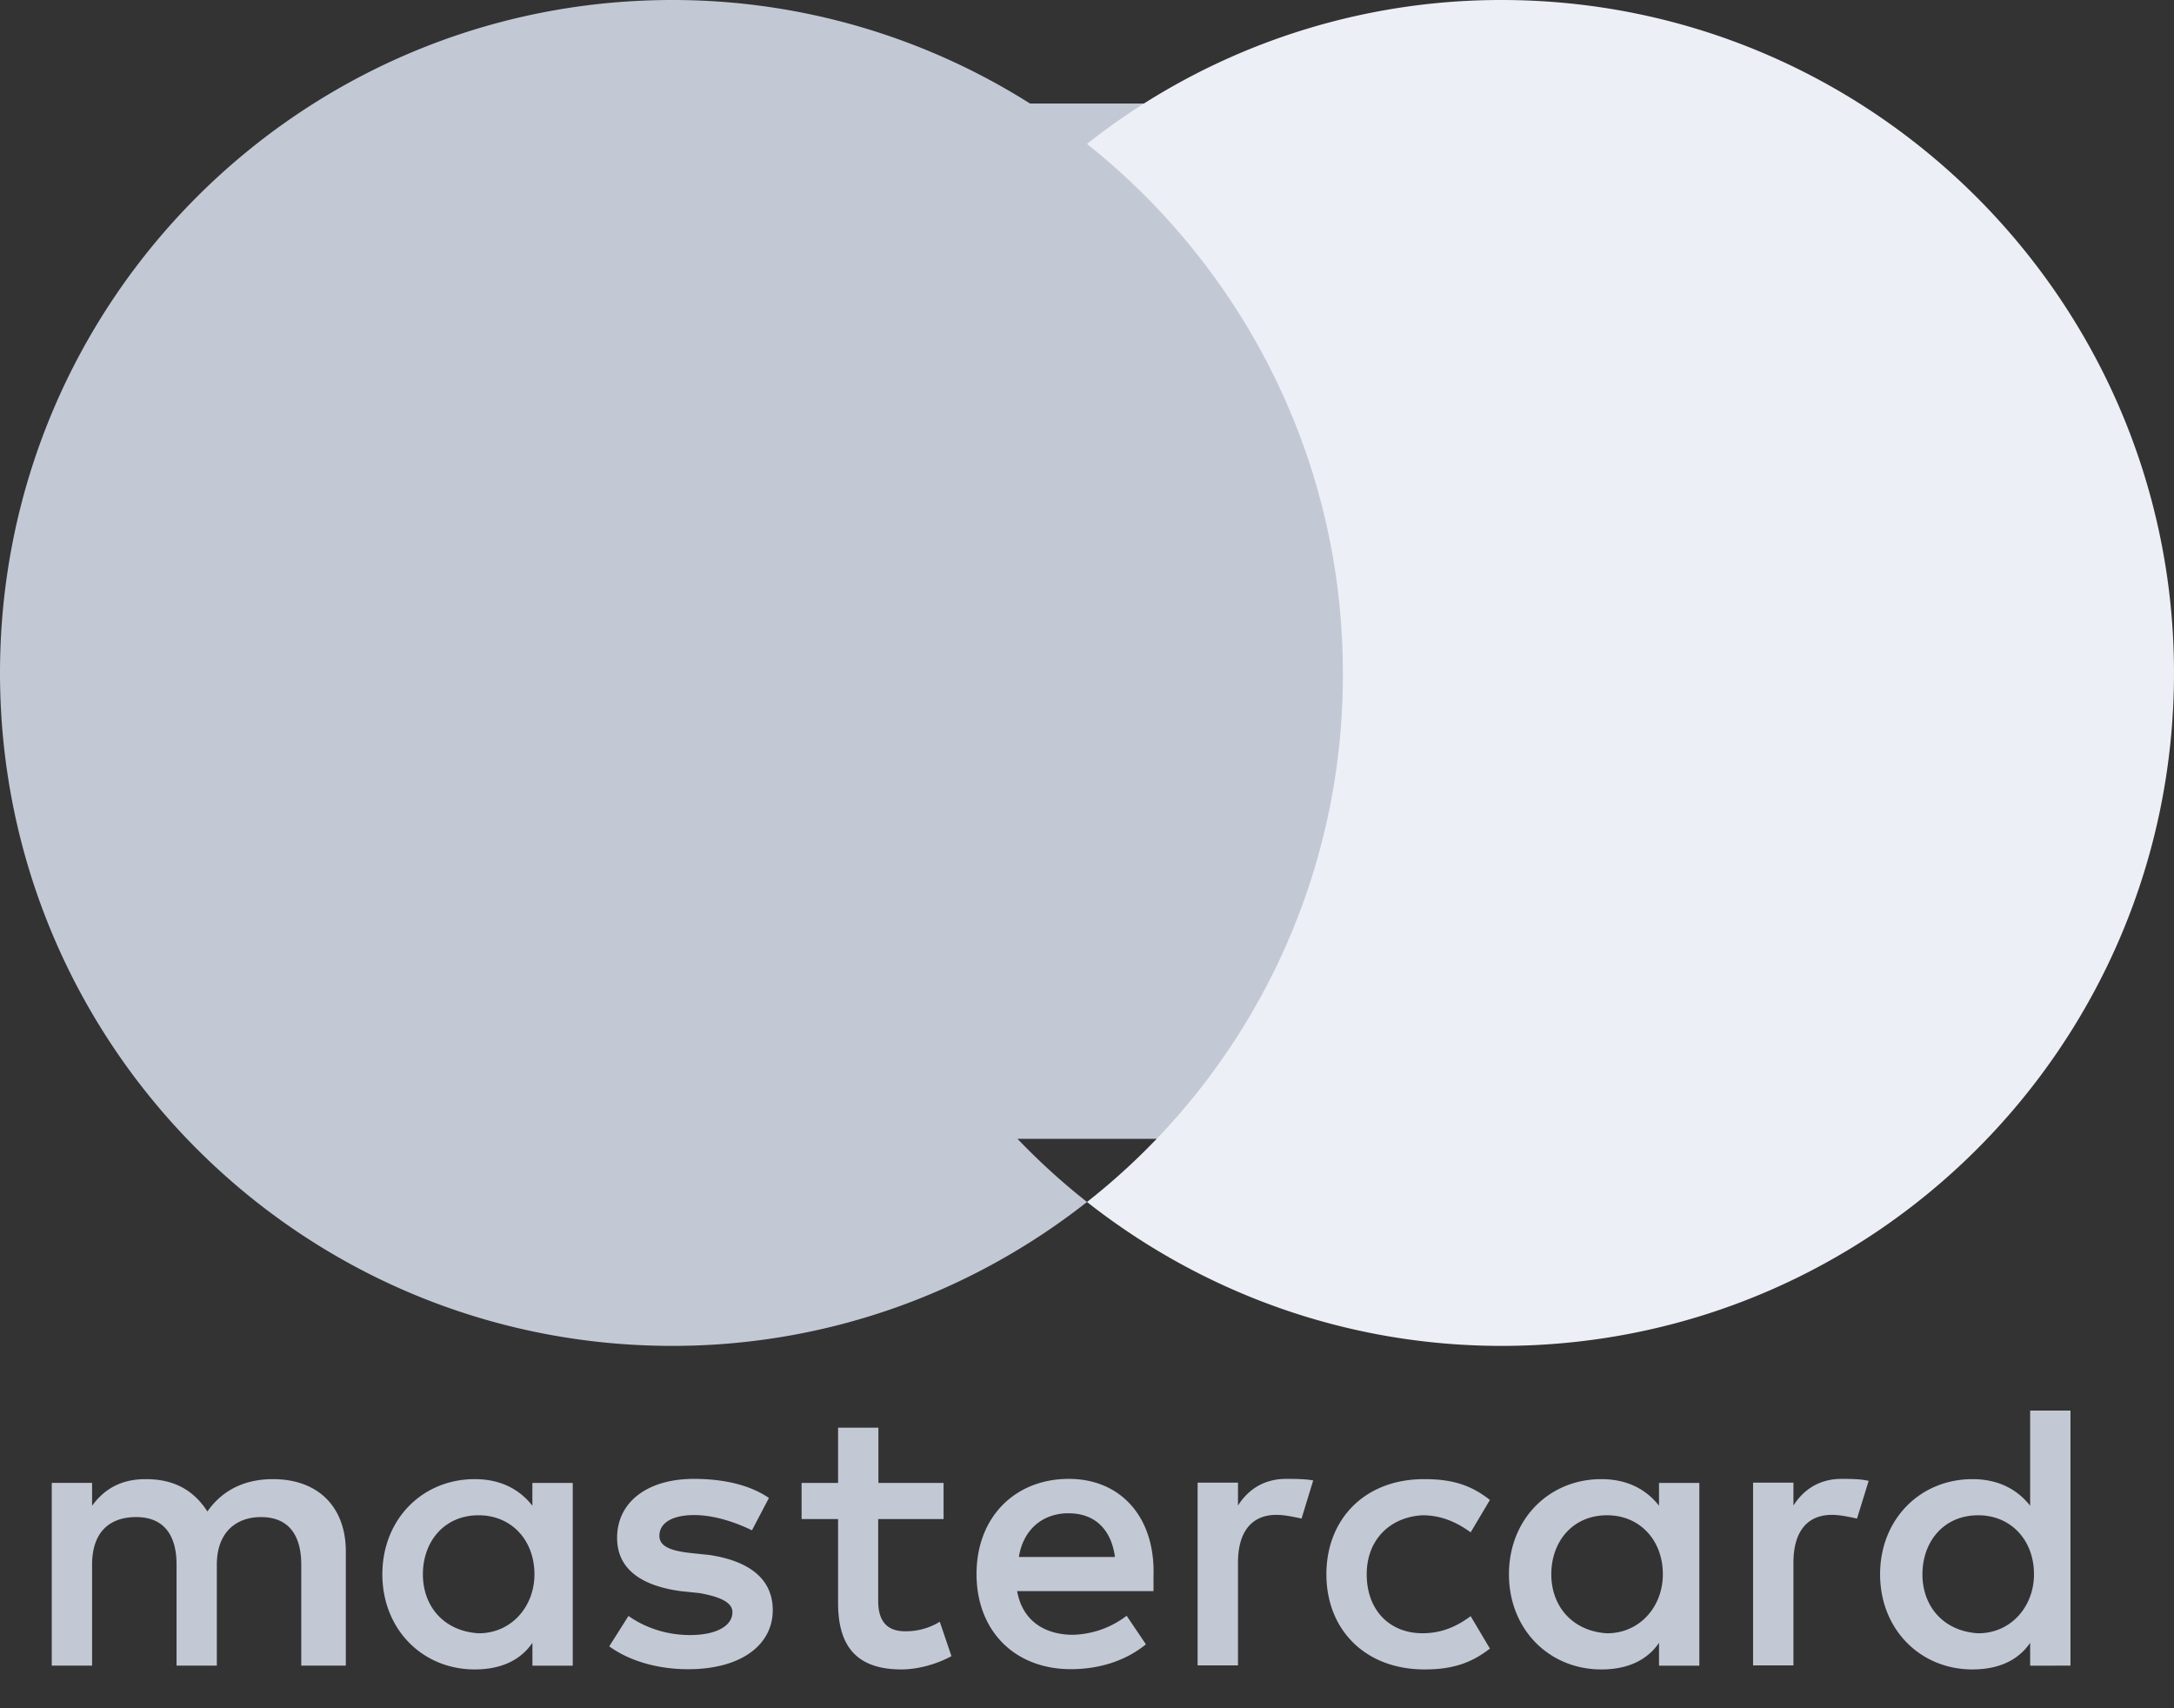 <svg xmlns="http://www.w3.org/2000/svg" width="42" height="33" fill="none"><rect width="100%" height="100%" fill="#333333" stroke="none"/><path fill="#C3C8D5" d="M26 2H15v20h11V2Z"/><path fill="#C3C8D5" d="M16.057 13c0-4.152 1.95-7.838 4.943-10.22A12.912 12.912 0 0 0 12.988 0C5.81 0 0 5.814 0 13s5.81 13 12.988 13c3.031 0 5.81-1.048 8.012-2.78A12.978 12.978 0 0 1 16.057 13Z"/><path fill="#EDEFF7" d="M42 13c0 7.186-5.809 13-12.988 13-3.031 0-5.81-1.048-8.012-2.78A12.933 12.933 0 0 0 25.943 13c0-4.152-1.95-7.838-4.943-10.22A12.89 12.89 0 0 1 29.007 0C36.191 0 42 5.852 42 13Z"/><path fill="#C3C8D5" d="M6.681 32.177V29.97c0-.844-.519-1.396-1.41-1.396-.446 0-.93.145-1.264.625-.26-.402-.631-.625-1.19-.625-.372 0-.744.111-1.038.514v-.442H1v3.531h.779v-1.95c0-.625.333-.92.852-.92.52 0 .78.33.78.92v1.95h.778v-1.95c0-.625.372-.92.853-.92.519 0 .778.33.778.92v1.95h.861Zm11.554-3.53H16.97V27.58h-.779v1.067h-.705v.698h.705v1.62c0 .81.334 1.285 1.225 1.285.333 0 .705-.112.965-.257l-.225-.664a1.255 1.255 0 0 1-.67.184c-.373 0-.52-.223-.52-.587v-1.581h1.263v-.698h.005Zm6.612-.078c-.446 0-.745.223-.93.515v-.442h-.78v3.53h.78v-1.987c0-.587.259-.921.743-.921.148 0 .334.038.485.072l.225-.737c-.156-.03-.376-.03-.523-.03Zm-9.992.369c-.372-.257-.891-.369-1.45-.369-.89 0-1.483.442-1.483 1.14 0 .587.445.921 1.224 1.028l.372.039c.407.073.632.184.632.368 0 .258-.299.442-.818.442-.52 0-.93-.184-1.19-.369l-.372.587c.407.296.965.442 1.523.442 1.039 0 1.636-.48 1.636-1.14 0-.626-.485-.956-1.225-1.067L13.332 30c-.333-.038-.593-.111-.593-.33 0-.257.26-.402.671-.402.446 0 .892.184 1.117.295l.328-.625Zm20.723-.369c-.446 0-.745.223-.93.515v-.442h-.78v3.53h.78v-1.987c0-.587.259-.921.744-.921.147 0 .333.038.484.072l.225-.728c-.151-.039-.372-.039-.523-.039Zm-9.953 1.843c0 1.067.745 1.838 1.896 1.838.519 0 .891-.112 1.263-.403l-.372-.626c-.299.223-.593.33-.93.33-.632 0-1.078-.44-1.078-1.14 0-.663.446-1.105 1.078-1.139.333 0 .631.112.93.33l.372-.626c-.372-.295-.744-.402-1.263-.402-1.151-.005-1.896.77-1.896 1.838Zm7.205 0v-1.765h-.779v.44c-.26-.33-.632-.513-1.116-.513-1.004 0-1.783.77-1.783 1.838 0 1.067.779 1.838 1.783 1.838.519 0 .891-.184 1.116-.514v.441h.779v-1.765Zm-2.86 0c0-.626.407-1.14 1.077-1.14.632 0 1.078.48 1.078 1.14 0 .625-.446 1.14-1.078 1.14-.666-.04-1.077-.519-1.077-1.14Zm-9.32-1.843c-1.04 0-1.784.737-1.784 1.838 0 1.106.745 1.838 1.822 1.838.52 0 1.039-.145 1.45-.48l-.372-.552a1.78 1.78 0 0 1-1.039.368c-.485 0-.965-.222-1.077-.844h2.635v-.295c.035-1.136-.636-1.873-1.636-1.873Zm0 .665c.484 0 .817.295.89.844h-1.856c.074-.476.407-.845.965-.845ZM40 30.412V27.25h-.779v1.838c-.26-.33-.632-.514-1.116-.514-1.004 0-1.783.77-1.783 1.838 0 1.067.779 1.838 1.783 1.838.519 0 .891-.184 1.116-.514v.441H40v-1.765Zm-2.86 0c0-.626.407-1.14 1.077-1.14.632 0 1.078.48 1.078 1.14 0 .625-.446 1.14-1.078 1.14-.67-.04-1.077-.519-1.077-1.14Zm-26.075 0v-1.765h-.78v.44c-.259-.33-.63-.513-1.115-.513-1.004 0-1.783.77-1.783 1.838 0 1.067.779 1.838 1.783 1.838.519 0 .89-.184 1.116-.514v.441h.779v-1.765Zm-2.895 0c0-.626.407-1.14 1.077-1.14.632 0 1.078.48 1.078 1.14 0 .625-.446 1.14-1.078 1.14-.67-.04-1.077-.519-1.077-1.14Z"/></svg>
